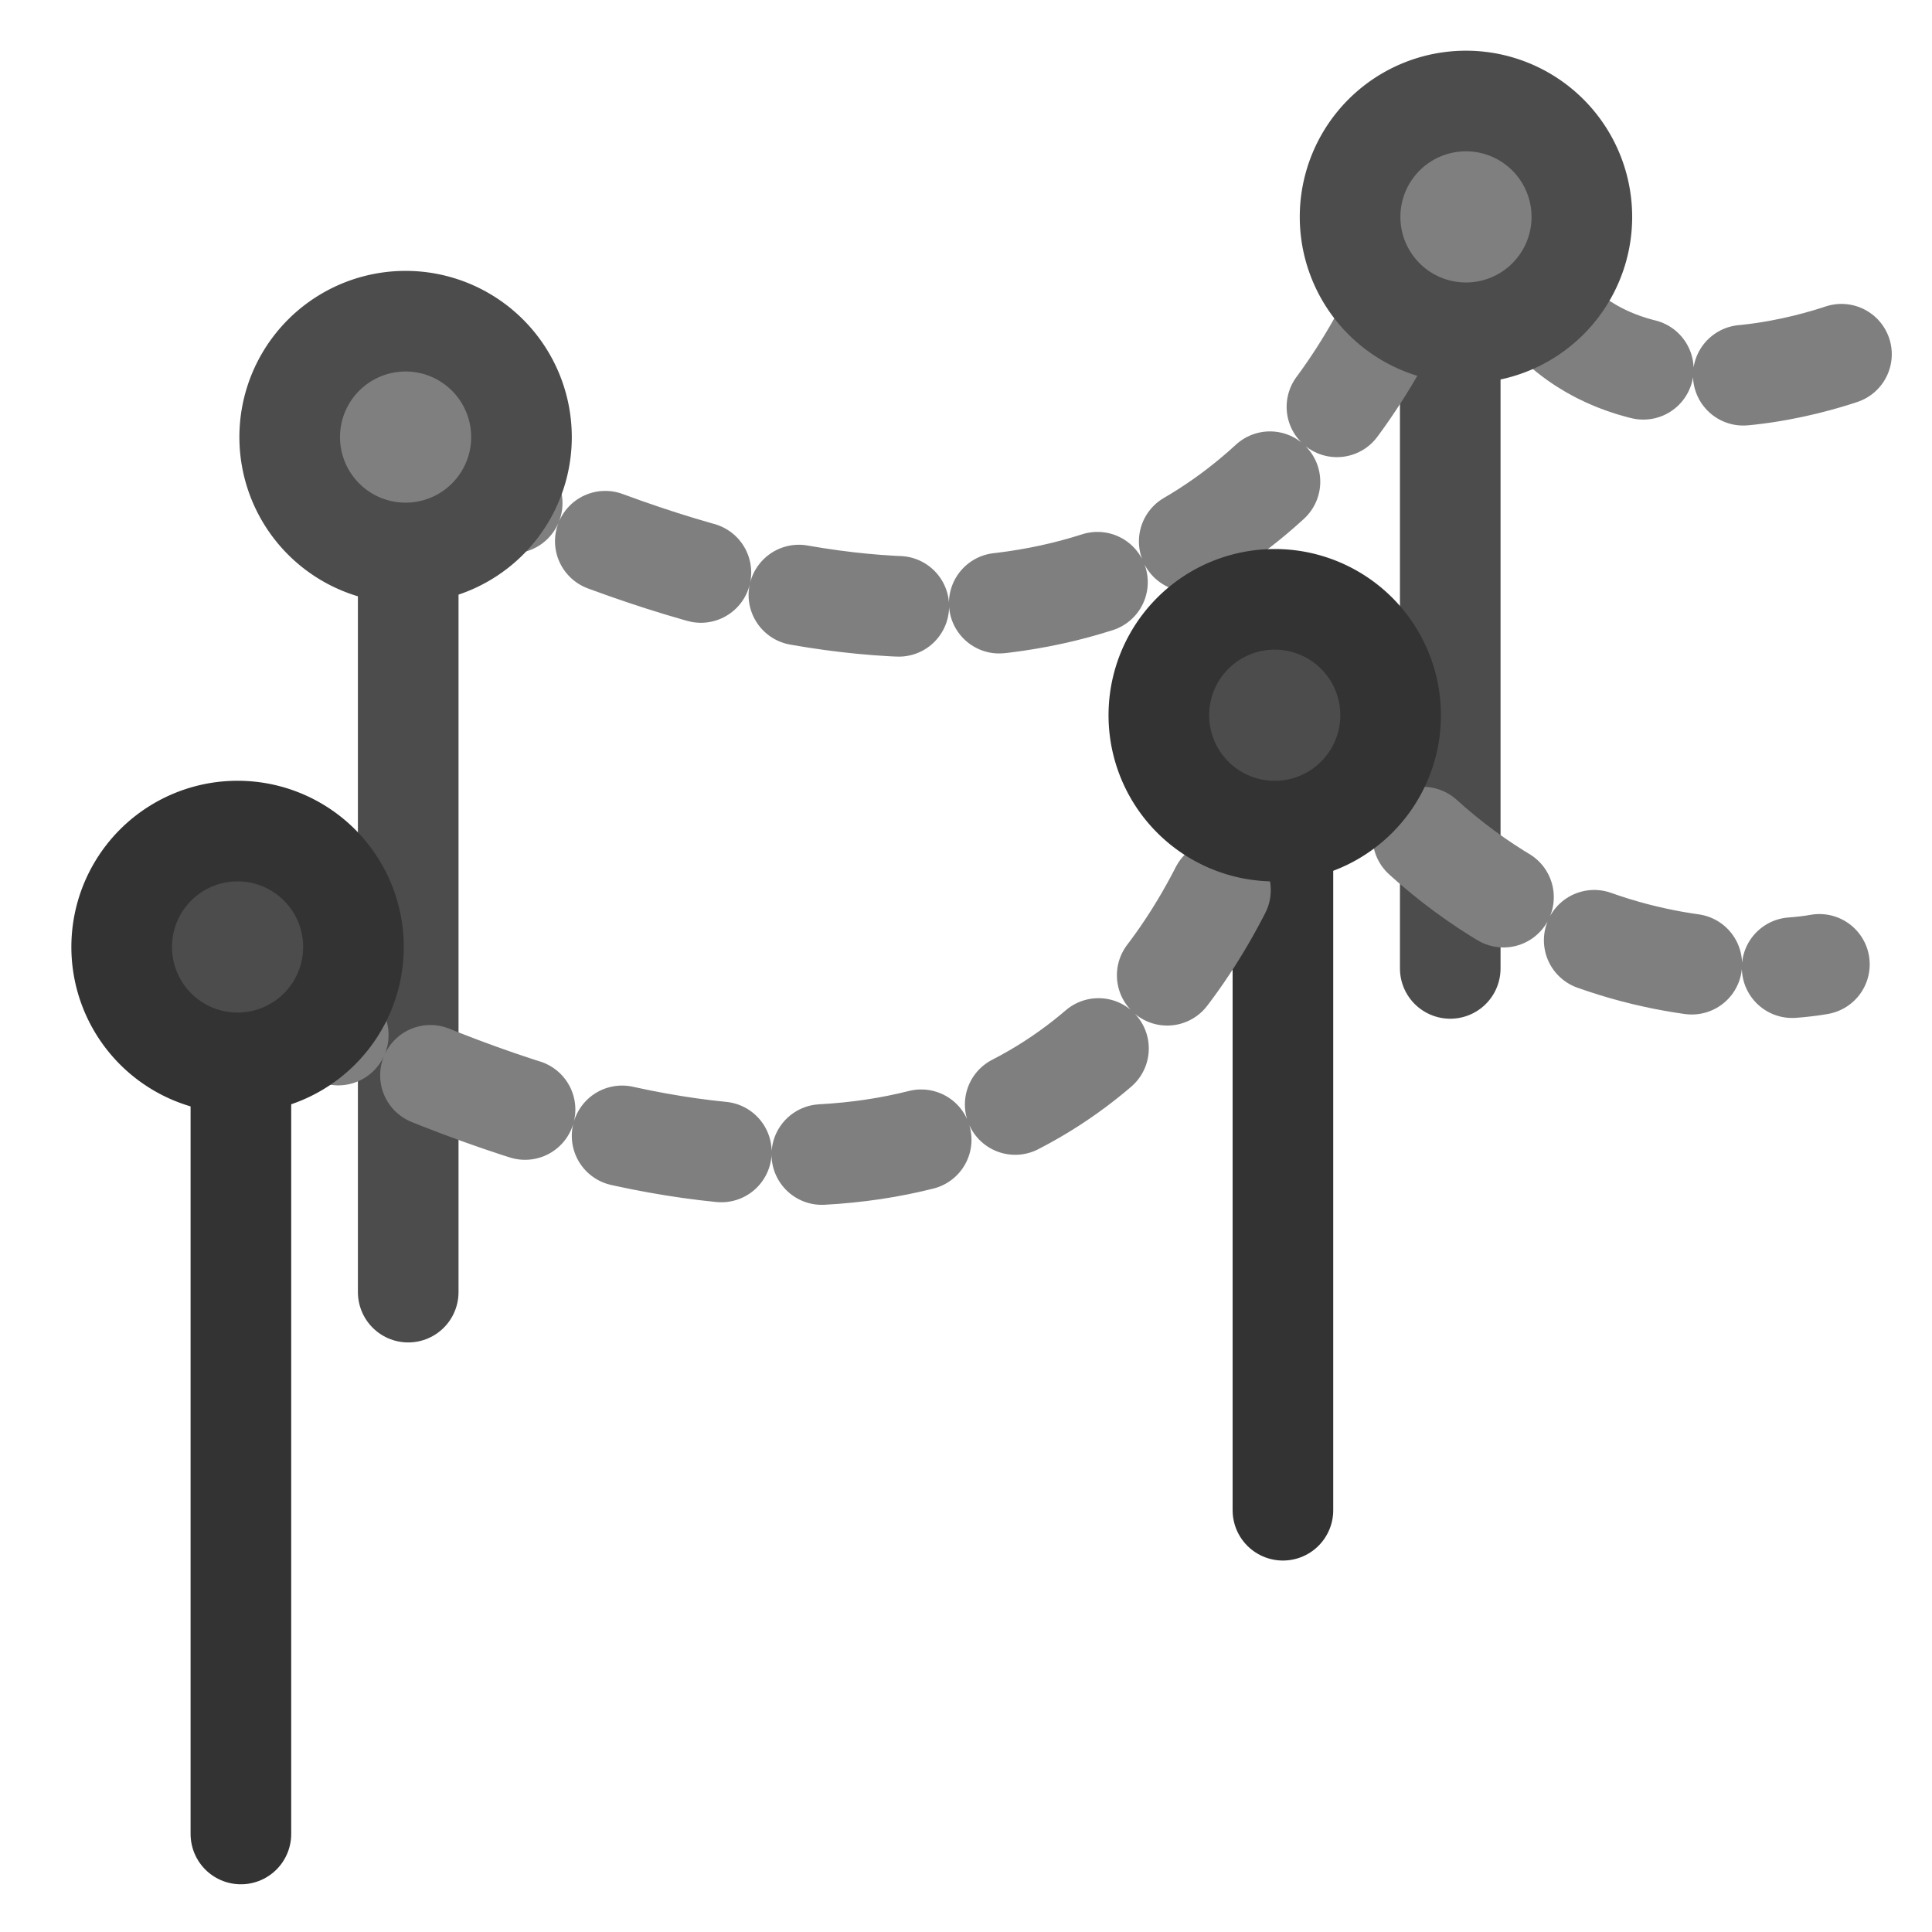 <?xml version="1.0" encoding="UTF-8" standalone="no"?>
<!DOCTYPE svg PUBLIC "-//W3C//DTD SVG 20010904//EN"
"http://www.w3.org/TR/2001/REC-SVG-20010904/DTD/svg10.dtd">
<svg xmlns='http://www.w3.org/2000/svg' xmlns:sodipodi='http://sodipodi.sourceforge.net/DTD/sodipodi-0.dtd' xmlns:xlink='http://www.w3.org/1999/xlink' xmlns:inkscape='http://www.inkscape.org/namespaces/inkscape' sodipodi:docname='tool_queue.svg' height='60' sodipodi:version='0.32' width='60' _SVGFile__filename='scalable/actions/tool_queue.svg' version='1.0' y='0' x='0' inkscape:version='0.38.1' id='svg1' sodipodi:docbase='/home/danny/flat/scalable/actions'>
  <sodipodi:namedview bordercolor='#666666' inkscape:pageshadow='2' inkscape:window-y='0' pagecolor='#ffffff' inkscape:window-height='685' inkscape:zoom='4.9119411' inkscape:window-x='0' borderopacity='1.0' inkscape:cx='36.353258' inkscape:cy='26.488227' inkscape:window-width='1016' inkscape:pageopacity='0.0' id='base'/>
  <defs id='defs3'/>
  <path style='fill:none;fill-rule:evenodd;stroke:#333333;stroke-opacity:1;stroke-width:3.579;stroke-linejoin:round;stroke-linecap:round;fill-opacity:0.75;stroke-dasharray:none;' transform='matrix(0.873,0,0,0.873,0.835,9.023)' d='M 7.613,54.906 L 7.613,23.235' sodipodi:stroke-cmyk='(0.0000000 0.0000000 0.0000000 0.80000001)' id='path835'/>
  <path style='fill:none;fill-rule:evenodd;stroke:#333333;stroke-opacity:1;stroke-width:3.579;stroke-linejoin:round;stroke-linecap:round;fill-opacity:0.75;stroke-dasharray:none;' transform='matrix(0.873,0,0,0.873,0.835,9.023)' d='M 44.682,43.389 L 44.682,12.799' sodipodi:stroke-cmyk='(0.0000000 0.0000000 0.0000000 0.80000001)' id='path836'/>
  <path style='fill:none;fill-rule:evenodd;stroke:#4c4c4c;stroke-opacity:1;stroke-width:3.579;stroke-linejoin:round;stroke-linecap:round;fill-opacity:0.75;stroke-dasharray:none;' transform='matrix(0.873,0,0,0.873,2.995,16.251)' d='M 11.091,27.351 L 11.091,-4.319' sodipodi:stroke-cmyk='(0.0000000 0.0000000 0.0000000 0.69999999)' id='path838'/>
  <path style='fill:none;fill-rule:evenodd;stroke:#4c4c4c;stroke-opacity:1;stroke-width:3.579;stroke-linejoin:round;stroke-linecap:round;fill-opacity:0.75;stroke-dasharray:none;' transform='matrix(0.873,0,0,0.873,2.995,16.251)' d='M 48.16,15.835 L 48.16,-14.756' sodipodi:stroke-cmyk='(0.0000000 0.0000000 0.0000000 0.69999999)' id='path839'/>
  <path style='fill:none;fill-rule:evenodd;stroke:#7f7f7f;stroke-opacity:1;stroke-width:3.579;stroke-linejoin:round;stroke-linecap:round;fill-opacity:0.75;stroke-dasharray:3.579,3.579;stroke-dashoffset:0;' d='M 11.562,-2.262 C 44.669,14.65 48.52,-14.756 48.52,-14.756' sodipodi:nodetypes='cc' transform='matrix(0.873,0,0,0.873,2.995,16.251)' sodipodi:stroke-cmyk='(0.0000000 0.0000000 0.0000000 0.50000000)' id='path840'/>
  <path style='fill:none;fill-rule:evenodd;stroke:#7f7f7f;stroke-opacity:1;stroke-width:3.125;stroke-linejoin:round;stroke-linecap:round;fill-opacity:0.75;stroke-dasharray:3.125,3.125;stroke-dashoffset:0;' d='M 37.789,22.031 C 44.087,32.828 53.984,30.849 53.984,30.849' sodipodi:nodetypes='cc' transform='translate(2.519,-0.9)' sodipodi:stroke-cmyk='(0.0000000 0.0000000 0.0000000 0.50000000)' id='path841'/>
  <path style='fill:none;fill-rule:evenodd;stroke:#7f7f7f;stroke-opacity:1;stroke-width:3.125;stroke-linejoin:round;stroke-linecap:round;fill-opacity:0.75;stroke-dasharray:3.125,3.125;stroke-dashoffset:0;' d='M 1.979,4.495 C 2.879,15.472 13.676,10.973 13.676,10.973' sodipodi:nodetypes='cc' transform='translate(44.087,-0.18)' sodipodi:stroke-cmyk='(0.0000000 0.0000000 0.0000000 0.50000000)' id='path842'/>
  <path sodipodi:rx='3.5989172' sodipodi:ry='3.5989172' style='fill:#7f7f7f;fill-opacity:1;fill-rule:evenodd;stroke:#4c4c4c;stroke-width:3.125;stroke-dasharray:none;stroke-opacity:1;' sodipodi:type='arc' d='M 10.977 7.636 A 3.599 3.599 0 1 0 3.779,7.636 A 3.599 3.599 0 1 0 10.977 7.636 z' transform='translate(5.218,5.938)' sodipodi:cy='7.6357541' sodipodi:cx='7.3777804' sodipodi:stroke-cmyk='(0.0000000 0.0000000 0.0000000 0.69999999)' id='path843'/>
  <path sodipodi:rx='3.5989172' sodipodi:ry='3.5989172' style='fill:#7f7f7f;fill-opacity:1;fill-rule:evenodd;stroke:#4c4c4c;stroke-width:3.125;stroke-dasharray:none;stroke-opacity:1;' sodipodi:type='arc' d='M 10.977 7.636 A 3.599 3.599 0 1 0 3.779,7.636 A 3.599 3.599 0 1 0 10.977 7.636 z' transform='translate(38.149,-0.9)' sodipodi:cy='7.6357541' sodipodi:cx='7.3777804' sodipodi:stroke-cmyk='(0.0000000 0.0000000 0.0000000 0.69999999)' id='path846'/>
  <path style='fill:none;fill-rule:evenodd;stroke:#7f7f7f;stroke-opacity:1;stroke-width:3.579;stroke-linejoin:round;stroke-linecap:round;fill-opacity:0.75;stroke-dasharray:3.579,3.579;stroke-dashoffset:0;' d='M 7.878,24.881 C 42.427,43.236 45.042,12.799 45.042,12.799' sodipodi:nodetypes='cc' transform='matrix(0.873,0,0,0.873,0.835,9.023)' sodipodi:stroke-cmyk='(0.0000000 0.0000000 0.0000000 0.50000000)' id='path837'/>
  <path sodipodi:rx='3.5989172' sodipodi:ry='3.5989172' style='fill:#4c4c4c;fill-opacity:1;fill-rule:evenodd;stroke:#333333;stroke-width:3.125;stroke-dasharray:none;stroke-opacity:1;' sodipodi:type='arc' d='M 10.977 7.636 A 3.599 3.599 0 1 0 3.779,7.636 A 3.599 3.599 0 1 0 10.977 7.636 z' transform='translate(-2.486842e-6,21.773)' sodipodi:cy='7.6357541' sodipodi:cx='7.3777804' sodipodi:stroke-cmyk='(0.0000000 0.0000000 0.0000000 0.80000001)' id='path844'/>
  <path sodipodi:rx='3.5989172' sodipodi:ry='3.5989172' style='fill:#4c4c4c;fill-opacity:1;fill-rule:evenodd;stroke:#333333;stroke-width:3.125;stroke-dasharray:none;stroke-opacity:1;' sodipodi:type='arc' d='M 10.977 7.636 A 3.599 3.599 0 1 0 3.779,7.636 A 3.599 3.599 0 1 0 10.977 7.636 z' transform='translate(32.21,14.576)' sodipodi:cy='7.6357541' sodipodi:cx='7.3777804' sodipodi:stroke-cmyk='(0.0000000 0.0000000 0.0000000 0.80000001)' id='path845'/>

</svg>